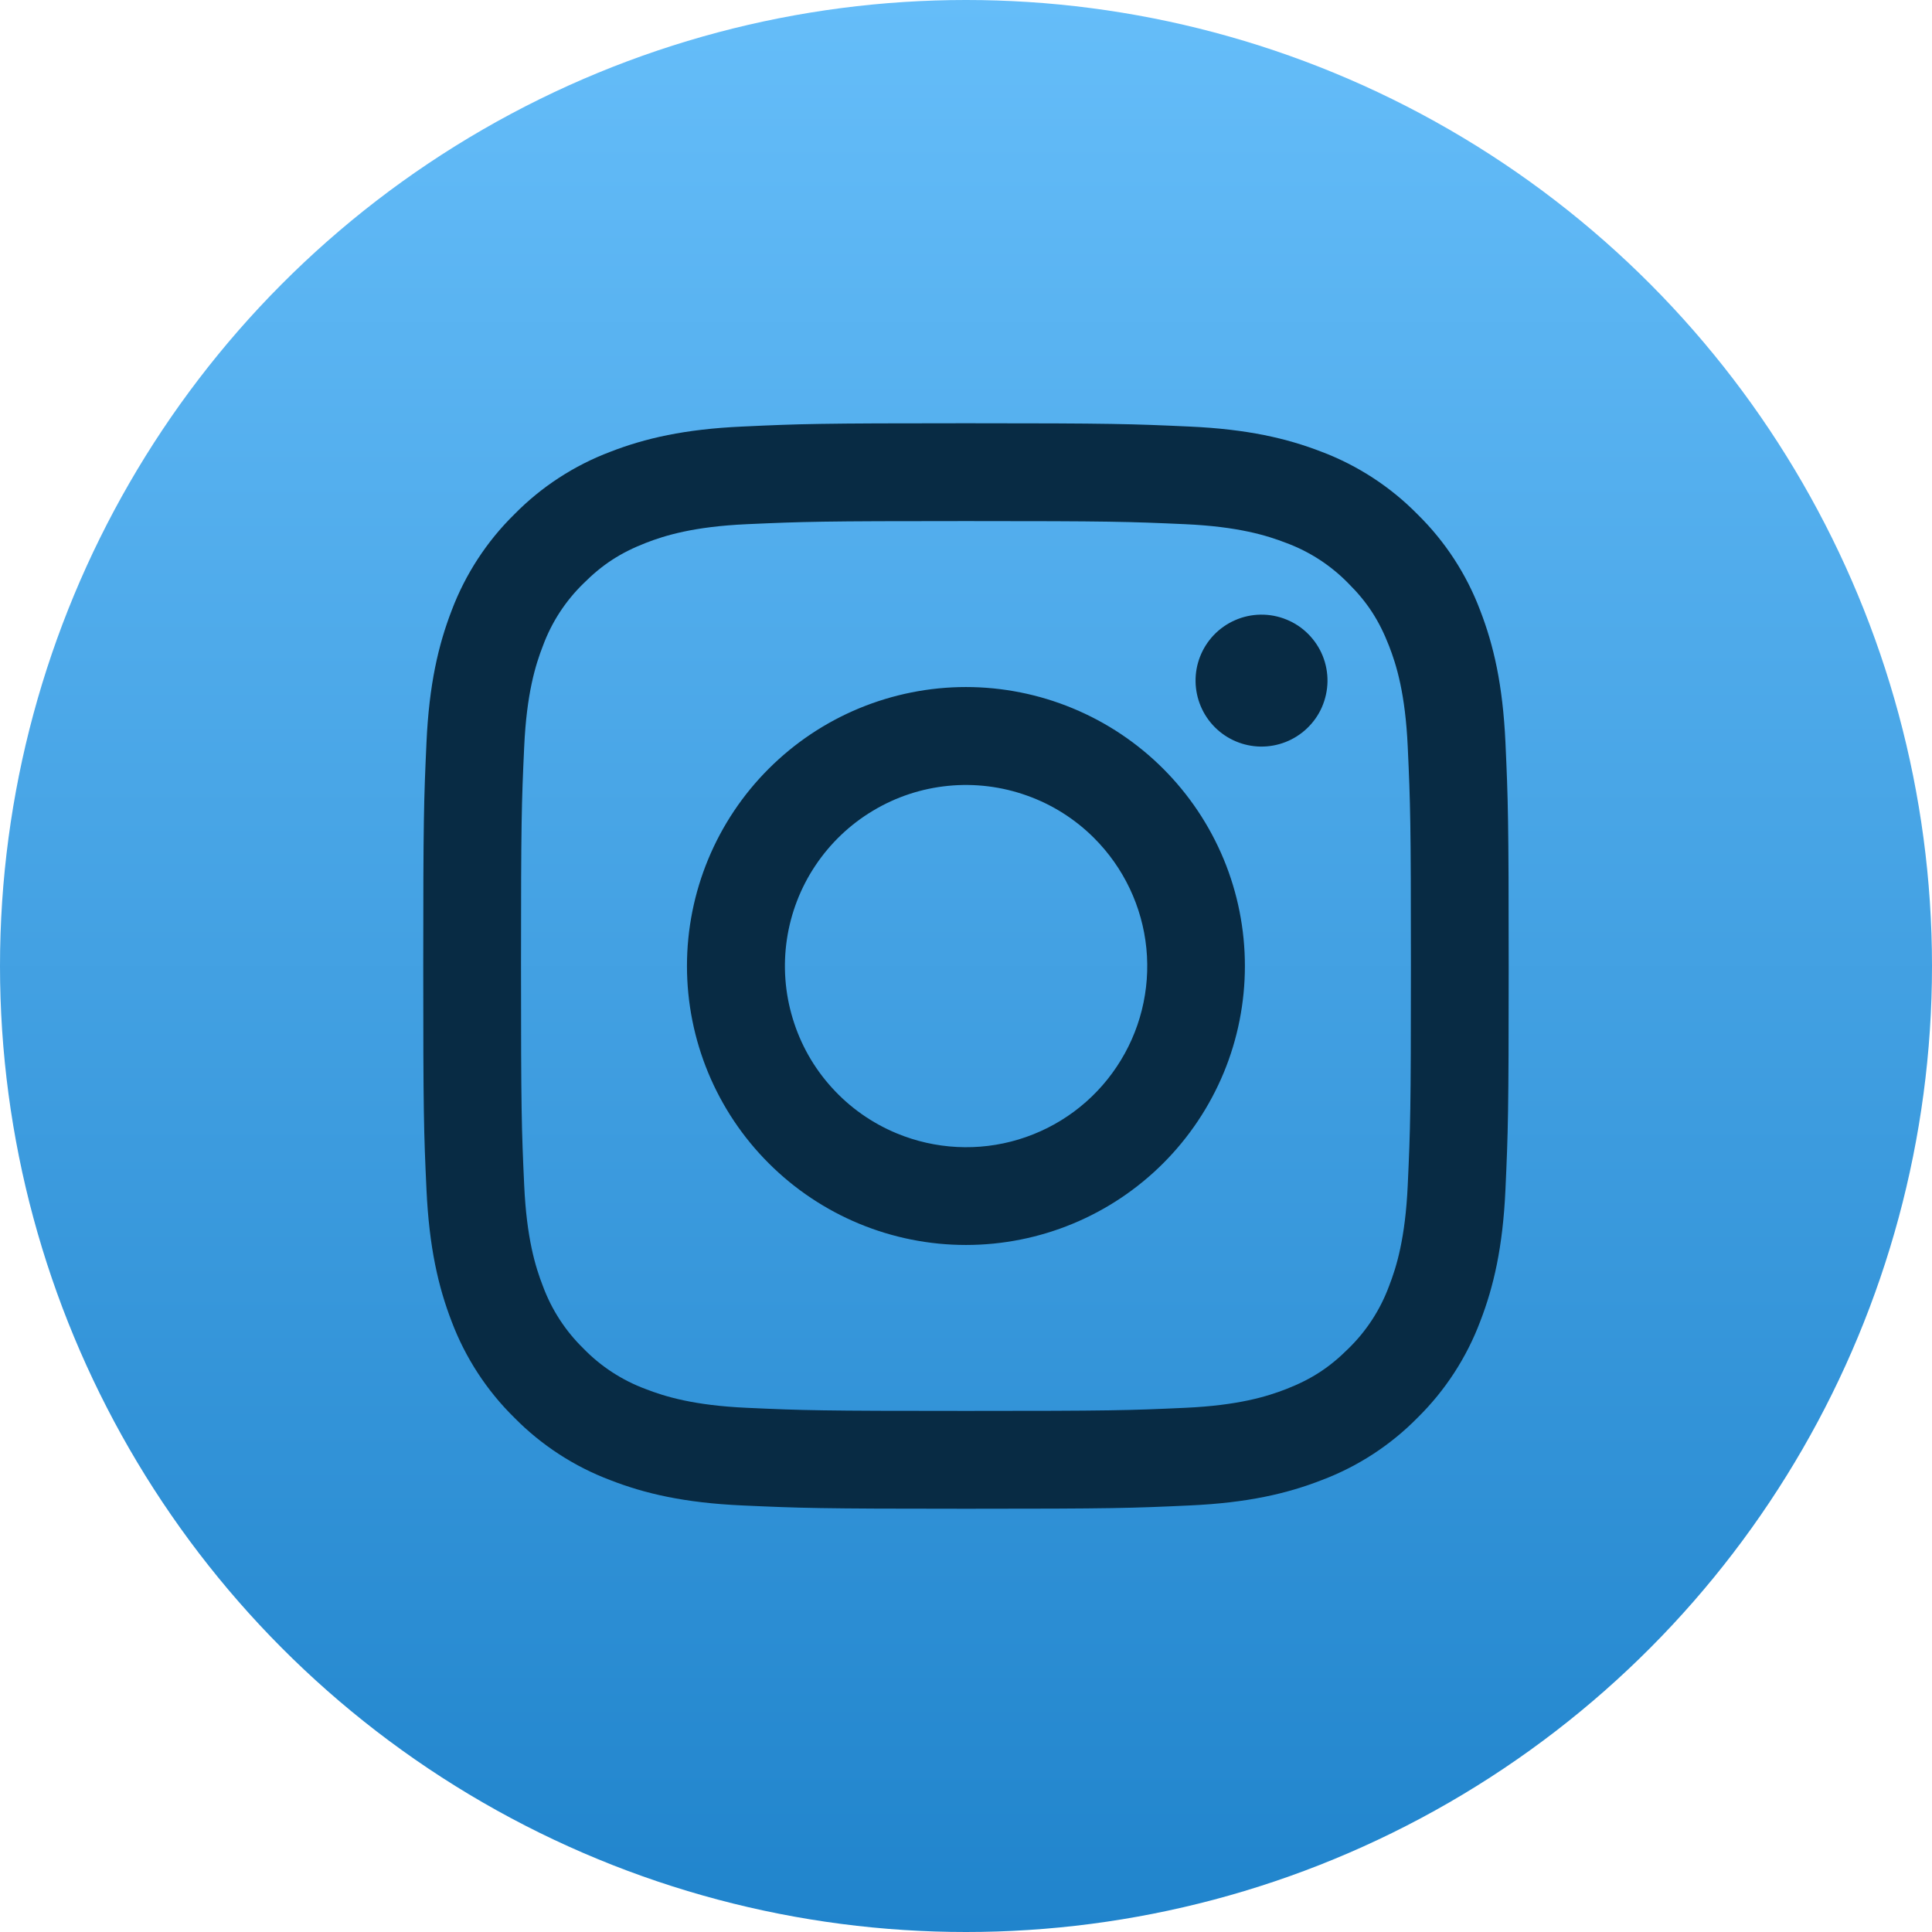 <svg width="28" height="28" viewBox="0 0 28 28" fill="none" xmlns="http://www.w3.org/2000/svg">
<circle cx="14" cy="14" r="14" fill="url(#paint0_linear_381:33)"/>
<path fill-rule="evenodd" clip-rule="evenodd" d="M10.757 6.182C11.595 6.143 11.863 6.134 13.999 6.134C16.136 6.134 16.403 6.144 17.241 6.182C18.079 6.22 18.651 6.353 19.152 6.547C19.676 6.745 20.152 7.055 20.545 7.455C20.945 7.848 21.254 8.322 21.452 8.847C21.646 9.348 21.779 9.92 21.818 10.757C21.856 11.597 21.865 11.864 21.865 14C21.865 16.137 21.856 16.404 21.818 17.243C21.78 18.079 21.646 18.651 21.452 19.152C21.254 19.677 20.945 20.152 20.545 20.546C20.152 20.946 19.676 21.255 19.152 21.452C18.651 21.647 18.079 21.78 17.243 21.818C16.403 21.857 16.136 21.866 13.999 21.866C11.863 21.866 11.595 21.856 10.757 21.818C9.92 21.78 9.348 21.647 8.847 21.452C8.323 21.255 7.847 20.945 7.454 20.546C7.054 20.153 6.744 19.677 6.546 19.153C6.353 18.652 6.22 18.08 6.181 17.244C6.142 16.403 6.134 16.136 6.134 14C6.134 11.863 6.143 11.596 6.181 10.758C6.219 9.92 6.353 9.348 6.546 8.847C6.744 8.323 7.054 7.847 7.454 7.454C7.847 7.054 8.322 6.745 8.847 6.547C9.347 6.353 9.919 6.22 10.756 6.182H10.757ZM17.178 7.597C16.348 7.56 16.099 7.552 13.999 7.552C11.899 7.552 11.65 7.56 10.821 7.597C10.054 7.632 9.638 7.76 9.36 7.868C8.993 8.011 8.731 8.181 8.456 8.456C8.195 8.71 7.994 9.019 7.868 9.361C7.76 9.638 7.632 10.054 7.597 10.822C7.559 11.651 7.551 11.9 7.551 14C7.551 16.1 7.559 16.349 7.597 17.178C7.632 17.946 7.76 18.362 7.868 18.639C7.994 18.98 8.195 19.29 8.456 19.544C8.709 19.805 9.019 20.006 9.36 20.132C9.638 20.24 10.054 20.368 10.821 20.403C11.65 20.441 11.899 20.448 13.999 20.448C16.1 20.448 16.348 20.441 17.178 20.403C17.945 20.368 18.361 20.24 18.639 20.132C19.006 19.989 19.268 19.819 19.543 19.544C19.804 19.29 20.005 18.98 20.131 18.639C20.239 18.362 20.367 17.946 20.402 17.178C20.44 16.349 20.448 16.1 20.448 14C20.448 11.9 20.44 11.651 20.402 10.822C20.367 10.054 20.239 9.638 20.131 9.361C19.988 8.994 19.819 8.731 19.543 8.456C19.289 8.195 18.98 7.994 18.639 7.868C18.361 7.76 17.945 7.632 17.178 7.597ZM12.995 16.425C13.556 16.658 14.181 16.69 14.762 16.514C15.344 16.338 15.847 15.966 16.184 15.46C16.522 14.955 16.674 14.348 16.614 13.743C16.554 13.139 16.285 12.573 15.855 12.144C15.581 11.87 15.249 11.66 14.883 11.53C14.518 11.399 14.128 11.351 13.742 11.389C13.356 11.427 12.983 11.55 12.651 11.75C12.318 11.949 12.034 12.22 11.818 12.543C11.602 12.865 11.461 13.232 11.404 13.615C11.347 13.999 11.376 14.391 11.489 14.762C11.601 15.133 11.794 15.475 12.055 15.762C12.315 16.05 12.636 16.276 12.995 16.425ZM11.141 11.141C11.516 10.766 11.962 10.468 12.452 10.265C12.943 10.062 13.469 9.957 13.999 9.957C14.53 9.957 15.056 10.062 15.546 10.265C16.037 10.468 16.483 10.766 16.858 11.141C17.234 11.517 17.531 11.962 17.735 12.453C17.938 12.943 18.042 13.469 18.042 14C18.042 14.531 17.938 15.057 17.735 15.547C17.531 16.038 17.234 16.483 16.858 16.859C16.1 17.617 15.072 18.043 13.999 18.043C12.927 18.043 11.899 17.617 11.141 16.859C10.382 16.101 9.956 15.072 9.956 14C9.956 12.928 10.382 11.899 11.141 11.141ZM18.939 10.559C19.032 10.471 19.107 10.366 19.158 10.249C19.209 10.132 19.237 10.005 19.239 9.878C19.241 9.75 19.217 9.623 19.169 9.504C19.121 9.386 19.049 9.278 18.959 9.188C18.869 9.097 18.761 9.026 18.642 8.978C18.524 8.93 18.397 8.906 18.269 8.908C18.141 8.91 18.015 8.937 17.898 8.989C17.781 9.04 17.675 9.115 17.587 9.208C17.417 9.389 17.323 9.629 17.327 9.878C17.331 10.126 17.431 10.364 17.607 10.54C17.783 10.716 18.02 10.816 18.269 10.82C18.518 10.823 18.758 10.73 18.939 10.559Z" fill="#082B44"/>
<defs>
<linearGradient id="paint0_linear_381:33" x1="14" y1="0" x2="14" y2="28" gradientUnits="userSpaceOnUse">
<stop stop-color="#65BDF9"/>
<stop offset="1" stop-color="#2084CC"/>
</linearGradient>
</defs>
</svg>
